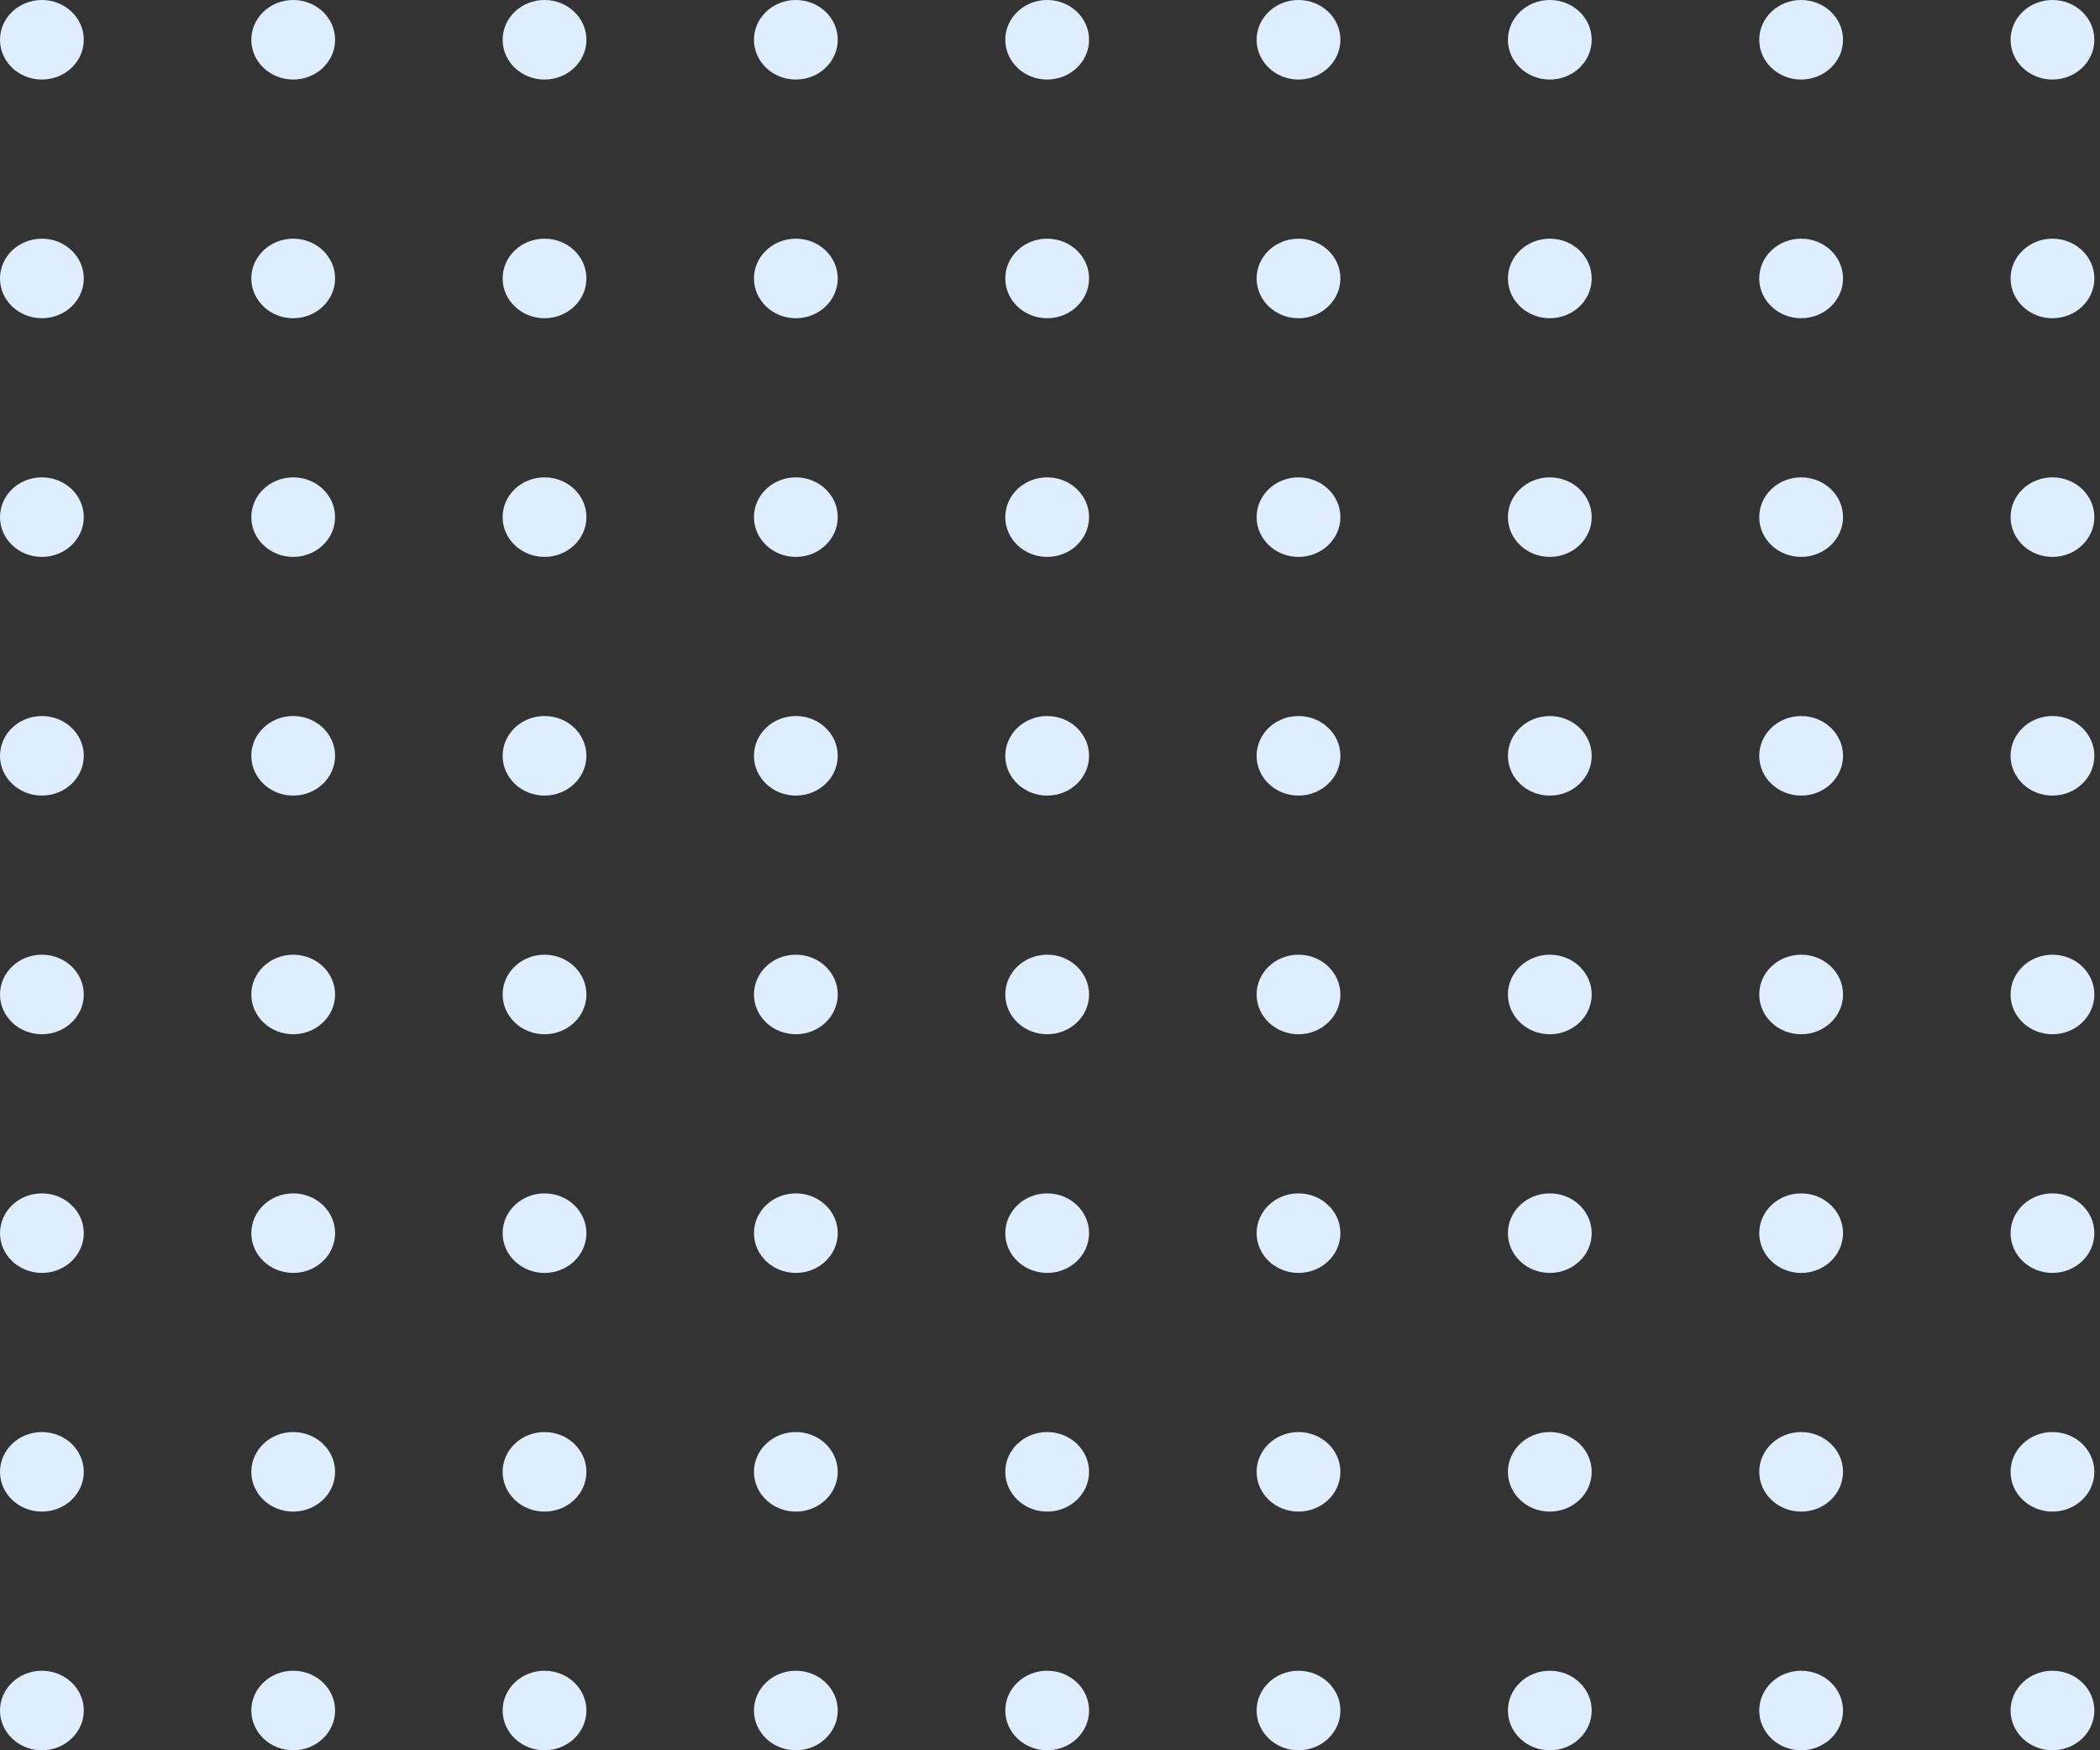 <svg width="174" height="145" viewBox="0 0 174 145" fill="none" xmlns="http://www.w3.org/2000/svg">
<rect x="0" y="0" width="174" height="145" fill="#333333" stroke="none"/>
<ellipse cx="3.471" cy="3.295" rx="3.471" ry="3.295" fill="#DFEEFF"/>
<ellipse cx="3.471" cy="23.068" rx="3.471" ry="3.295" fill="#DFEEFF"/>
<ellipse cx="3.471" cy="42.841" rx="3.471" ry="3.295" fill="#DFEEFF"/>
<ellipse cx="3.471" cy="62.614" rx="3.471" ry="3.295" fill="#DFEEFF"/>
<ellipse cx="3.471" cy="82.386" rx="3.471" ry="3.295" fill="#DFEEFF"/>
<ellipse cx="3.471" cy="102.159" rx="3.471" ry="3.295" fill="#DFEEFF"/>
<ellipse cx="3.471" cy="121.932" rx="3.471" ry="3.295" fill="#DFEEFF"/>
<ellipse cx="3.471" cy="141.705" rx="3.471" ry="3.295" fill="#DFEEFF"/>
<ellipse cx="24.294" cy="3.295" rx="3.471" ry="3.295" fill="#DFEEFF"/>
<ellipse cx="24.294" cy="23.068" rx="3.471" ry="3.295" fill="#DFEEFF"/>
<ellipse cx="24.294" cy="42.841" rx="3.471" ry="3.295" fill="#DFEEFF"/>
<ellipse cx="24.294" cy="62.614" rx="3.471" ry="3.295" fill="#DFEEFF"/>
<ellipse cx="24.294" cy="82.386" rx="3.471" ry="3.295" fill="#DFEEFF"/>
<ellipse cx="24.294" cy="102.159" rx="3.471" ry="3.295" fill="#DFEEFF"/>
<ellipse cx="24.294" cy="121.932" rx="3.471" ry="3.295" fill="#DFEEFF"/>
<ellipse cx="24.294" cy="141.705" rx="3.471" ry="3.295" fill="#DFEEFF"/>
<ellipse cx="45.118" cy="3.295" rx="3.471" ry="3.295" fill="#DFEEFF"/>
<ellipse cx="45.118" cy="23.068" rx="3.471" ry="3.295" fill="#DFEEFF"/>
<ellipse cx="45.118" cy="42.841" rx="3.471" ry="3.295" fill="#DFEEFF"/>
<ellipse cx="45.118" cy="62.614" rx="3.471" ry="3.295" fill="#DFEEFF"/>
<ellipse cx="45.118" cy="82.386" rx="3.471" ry="3.295" fill="#DFEEFF"/>
<ellipse cx="45.118" cy="102.159" rx="3.471" ry="3.295" fill="#DFEEFF"/>
<ellipse cx="45.118" cy="121.932" rx="3.471" ry="3.295" fill="#DFEEFF"/>
<ellipse cx="45.118" cy="141.705" rx="3.471" ry="3.295" fill="#DFEEFF"/>
<ellipse cx="65.942" cy="3.295" rx="3.471" ry="3.295" fill="#DFEEFF"/>
<ellipse cx="65.942" cy="23.068" rx="3.471" ry="3.295" fill="#DFEEFF"/>
<ellipse cx="65.942" cy="42.841" rx="3.471" ry="3.295" fill="#DFEEFF"/>
<ellipse cx="65.942" cy="62.614" rx="3.471" ry="3.295" fill="#DFEEFF"/>
<ellipse cx="65.942" cy="82.386" rx="3.471" ry="3.295" fill="#DFEEFF"/>
<ellipse cx="65.942" cy="102.159" rx="3.471" ry="3.295" fill="#DFEEFF"/>
<ellipse cx="65.942" cy="121.932" rx="3.471" ry="3.295" fill="#DFEEFF"/>
<ellipse cx="65.942" cy="141.705" rx="3.471" ry="3.295" fill="#DFEEFF"/>
<ellipse cx="86.766" cy="3.295" rx="3.471" ry="3.295" fill="#DFEEFF"/>
<ellipse cx="86.766" cy="23.068" rx="3.471" ry="3.295" fill="#DFEEFF"/>
<ellipse cx="86.766" cy="42.841" rx="3.471" ry="3.295" fill="#DFEEFF"/>
<ellipse cx="86.766" cy="62.614" rx="3.471" ry="3.295" fill="#DFEEFF"/>
<ellipse cx="86.766" cy="82.386" rx="3.471" ry="3.295" fill="#DFEEFF"/>
<ellipse cx="86.766" cy="102.159" rx="3.471" ry="3.295" fill="#DFEEFF"/>
<ellipse cx="86.766" cy="121.932" rx="3.471" ry="3.295" fill="#DFEEFF"/>
<ellipse cx="86.766" cy="141.705" rx="3.471" ry="3.295" fill="#DFEEFF"/>
<ellipse cx="107.59" cy="3.295" rx="3.471" ry="3.295" fill="#DFEEFF"/>
<ellipse cx="107.59" cy="23.068" rx="3.471" ry="3.295" fill="#DFEEFF"/>
<ellipse cx="107.59" cy="42.841" rx="3.471" ry="3.295" fill="#DFEEFF"/>
<ellipse cx="107.59" cy="62.614" rx="3.471" ry="3.295" fill="#DFEEFF"/>
<ellipse cx="107.59" cy="82.386" rx="3.471" ry="3.295" fill="#DFEEFF"/>
<ellipse cx="107.59" cy="102.159" rx="3.471" ry="3.295" fill="#DFEEFF"/>
<ellipse cx="107.59" cy="121.932" rx="3.471" ry="3.295" fill="#DFEEFF"/>
<ellipse cx="107.59" cy="141.705" rx="3.471" ry="3.295" fill="#DFEEFF"/>
<ellipse cx="128.413" cy="3.295" rx="3.471" ry="3.295" fill="#DFEEFF"/>
<ellipse cx="128.413" cy="23.068" rx="3.471" ry="3.295" fill="#DFEEFF"/>
<ellipse cx="128.413" cy="42.841" rx="3.471" ry="3.295" fill="#DFEEFF"/>
<ellipse cx="128.413" cy="62.614" rx="3.471" ry="3.295" fill="#DFEEFF"/>
<ellipse cx="128.413" cy="82.386" rx="3.471" ry="3.295" fill="#DFEEFF"/>
<ellipse cx="128.413" cy="102.159" rx="3.471" ry="3.295" fill="#DFEEFF"/>
<ellipse cx="128.413" cy="121.932" rx="3.471" ry="3.295" fill="#DFEEFF"/>
<ellipse cx="128.413" cy="141.705" rx="3.471" ry="3.295" fill="#DFEEFF"/>
<ellipse cx="149.237" cy="3.295" rx="3.471" ry="3.295" fill="#DFEEFF"/>
<ellipse cx="149.237" cy="23.068" rx="3.471" ry="3.295" fill="#DFEEFF"/>
<ellipse cx="149.237" cy="42.841" rx="3.471" ry="3.295" fill="#DFEEFF"/>
<ellipse cx="149.237" cy="62.614" rx="3.471" ry="3.295" fill="#DFEEFF"/>
<ellipse cx="149.237" cy="82.386" rx="3.471" ry="3.295" fill="#DFEEFF"/>
<ellipse cx="149.237" cy="102.159" rx="3.471" ry="3.295" fill="#DFEEFF"/>
<ellipse cx="149.237" cy="121.932" rx="3.471" ry="3.295" fill="#DFEEFF"/>
<ellipse cx="149.237" cy="141.705" rx="3.471" ry="3.295" fill="#DFEEFF"/>
<ellipse cx="170.061" cy="3.295" rx="3.471" ry="3.295" fill="#DFEEFF"/>
<ellipse cx="170.061" cy="23.068" rx="3.471" ry="3.295" fill="#DFEEFF"/>
<ellipse cx="170.061" cy="42.841" rx="3.471" ry="3.295" fill="#DFEEFF"/>
<ellipse cx="170.061" cy="62.614" rx="3.471" ry="3.295" fill="#DFEEFF"/>
<ellipse cx="170.061" cy="82.386" rx="3.471" ry="3.295" fill="#DFEEFF"/>
<ellipse cx="170.061" cy="102.159" rx="3.471" ry="3.295" fill="#DFEEFF"/>
<ellipse cx="170.061" cy="121.932" rx="3.471" ry="3.295" fill="#DFEEFF"/>
<ellipse cx="170.061" cy="141.705" rx="3.471" ry="3.295" fill="#DFEEFF"/>
</svg>
